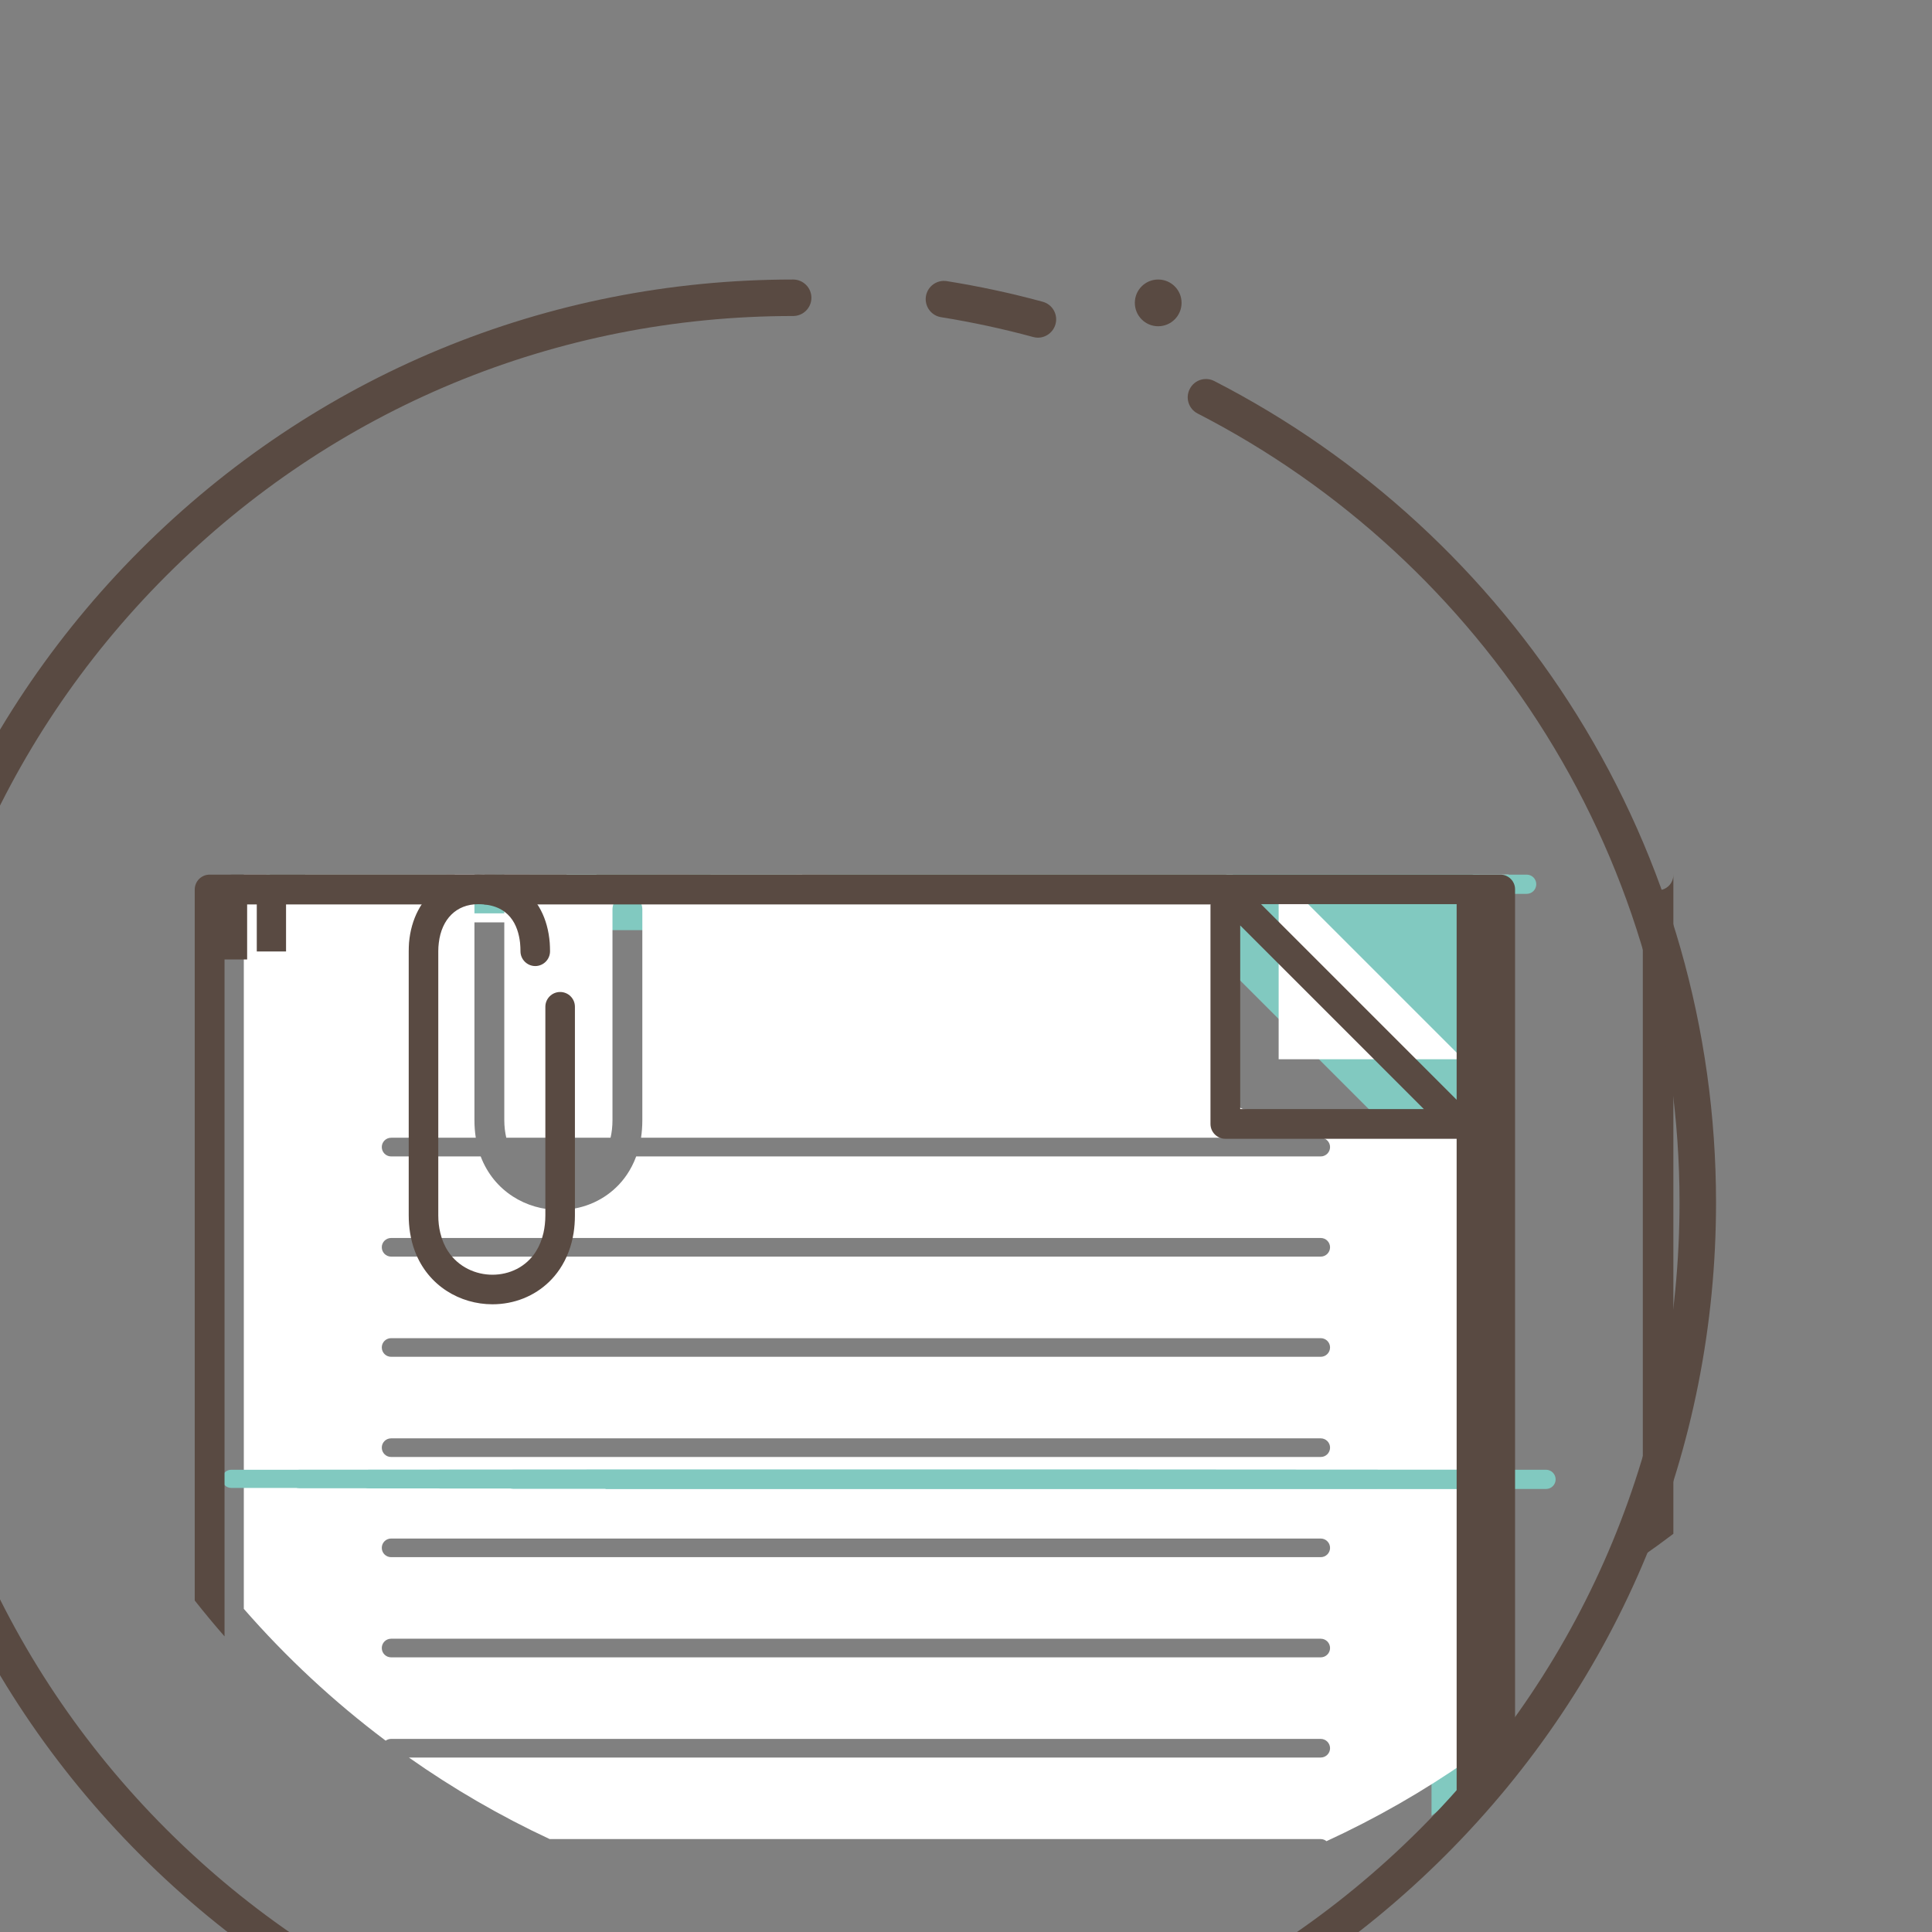 <?xml version="1.0" encoding="UTF-8" standalone="no"?>
<!-- Created with Inkscape (http://www.inkscape.org/) -->

<svg
   xmlns:dc="http://purl.org/dc/elements/1.1/"
   xmlns:cc="http://creativecommons.org/ns#"
   xmlns:rdf="http://www.w3.org/1999/02/22-rdf-syntax-ns#"
   xmlns:svg="http://www.w3.org/2000/svg"
   xmlns="http://www.w3.org/2000/svg"
   xmlns:sodipodi="http://sodipodi.sourceforge.net/DTD/sodipodi-0.dtd"
   xmlns:inkscape="http://www.inkscape.org/namespaces/inkscape"
   width="200"
   height="200"
   viewBox="0 0 52.917 52.917"
   version="1.1"
   id="svg5091"
   inkscape:version="0.92.4 (5da689c313, 2019-01-14)"
   sodipodi:docname="icon_content.svg">
  <rect x="0" y="0" width="52.917" height="52.917" fill="#808080" stroke="none"/>
  <defs
     id="defs5085" />
  <sodipodi:namedview
     id="base"
     pagecolor="#ffffff"
     bordercolor="#666666"
     borderopacity="1.0"
     inkscape:pageopacity="0.0"
     inkscape:pageshadow="2"
     inkscape:zoom="0.35"
     inkscape:cx="-185.71429"
     inkscape:cy="560"
     inkscape:document-units="px"
     inkscape:current-layer="layer1"
     showgrid="false"
     units="px"
     inkscape:pagecheckerboard="true"
     inkscape:window-width="1920"
     inkscape:window-height="1016"
     inkscape:window-x="0"
     inkscape:window-y="27"
     inkscape:window-maximized="1" />
  <g
     inkscape:label="Layer 1"
     inkscape:groupmode="layer"
     id="layer1"
     transform="translate(0,-244.083)">
    <g
       id="g864"
       transform="matrix(0.016,0,0,-0.016,-162.338,528.839)">
      <path
         d="m 10668.6,16300 v -81.7 h 1932.9 c 13.9,0 25.1,-11.2 25.1,-25.1 v -1511.5 c 35.7,33.8 69.7,69.3 102.1,106.3 v 1512 h -2060.1"
         style="fill:#ffffff;fill-opacity:1;fill-rule:nonzero;stroke:none"
         id="path866"
         inkscape:connector-curvature="0" />
    </g>
    <g
       id="g868"
       transform="matrix(0.016,0,0,-0.016,-162.338,528.839)">
      <path
         d="m 10998.9,16300 c -37.5,0 -62.9,-25.6 -67.7,-66.3 h 139.5 c -3.2,29.5 -17.9,66.3 -71.8,66.3"
         style="fill:#81c9c0;fill-opacity:1;fill-rule:nonzero;stroke:none"
         id="path870"
         inkscape:connector-curvature="0" />
    </g>
    <g
       id="g872"
       transform="matrix(0.016,0,0,-0.016,-162.338,528.839)">
      <path
         d="m 11053.2,16300 c 28.1,-20.1 45.6,-53 48.9,-95 h 1070.3 c 0.2,0 0.3,0 0.5,0 3,-0.1 6,-0.7 8.8,-1.8 0.3,-0.1 0.7,-0.3 1.1,-0.5 1,-0.4 2,-1 3,-1.5 0.4,-0.3 0.7,-0.5 1,-0.7 1.3,-0.9 2.5,-1.8 3.5,-2.9 l 398.9,-398.9 c 1.1,-1.1 2.1,-2.3 2.9,-3.5 0.2,-0.4 0.4,-0.7 0.7,-1.1 0.6,-0.9 1.1,-1.9 1.6,-2.9 0.2,-0.4 0.4,-0.8 0.5,-1.2 0.5,-1.4 1,-2.8 1.2,-4.2 0,0 0,0 0,-0.1 0.4,-1.4 0.5,-2.9 0.5,-4.4 0.1,-0.2 0.1,-0.3 0.1,-0.5 v -1092 c 28.1,21.3 55.6,43.5 82.3,66.7 V 16300 h -1625.8"
         style="fill:#81c9c0;fill-opacity:1;fill-rule:nonzero;stroke:none"
         id="path874"
         inkscape:connector-curvature="0" />
    </g>
    <g
       id="g876"
       transform="matrix(0.016,0,0,-0.016,-162.338,528.839)">
      <path
         d="m 10860.9,16205 c 3.5,41.2 21.4,74.6 49.1,95 h -307.9 v -95 h 258.8"
         style="fill:#81c9c0;fill-opacity:1;fill-rule:nonzero;stroke:none"
         id="path878"
         inkscape:connector-curvature="0" />
    </g>
    <g
       id="g880"
       transform="matrix(0.016,0,0,-0.016,-162.338,528.839)">
      <path
         d="m 11441.6,16258.2 c 29.9,0 60,13.3 77.9,41.8 h -156.9 c 18.6,-28.4 49.5,-41.8 79,-41.8"
         style="fill:#ffffff;fill-opacity:1;fill-rule:nonzero;stroke:none"
         id="path882"
         inkscape:connector-curvature="0" />
    </g>
    <g
       id="g884"
       transform="matrix(0.014,0,0,-0.014,-162.338,528.839)">
      <path
         d="m 13109.4,16170.6 c 234.9,0 459.1,46.1 664.1,129.4 h -1328.3 c 205.1,-83.3 429.2,-129.4 664.2,-129.4"
         style="fill:#ffffff;fill-opacity:1;fill-rule:nonzero;stroke:none"
         id="path886"
         inkscape:connector-curvature="0" />
    </g>
    <g
       id="g888"
       transform="matrix(0.016,0,0,-0.016,-162.338,528.839)">
      <path
         d="m 12407,15646.1 h -1591.3 c -8.9,0 -16,7.2 -16,16 0,8.8 7.1,15.9 16,15.9 H 12407 c 8.8,0 16,-7.1 16,-15.9 0,-8.8 -7.2,-16 -16,-16 z m 0,-171.5 h -1591.3 c -8.9,0 -16,7.1 -16,16 0,8.8 7.1,15.9 16,15.9 H 12407 c 8.8,0 16,-7.1 16,-15.9 0,-8.9 -7.2,-16 -16,-16 z m 0,-171.5 h -1591.3 c -8.9,0 -16,7.1 -16,16 0,8.8 7.1,15.9 16,15.9 H 12407 c 8.8,0 16,-7.1 16,-15.9 0,-8.9 -7.2,-16 -16,-16 z m 0,-171.5 h -1591.3 c -8.9,0 -16,7.1 -16,15.9 0,8.9 7.1,16 16,16 H 12407 c 8.8,0 16,-7.1 16,-16 0,-8.8 -7.2,-15.9 -16,-15.9 z m 0,-171.5 h -1591.3 c -8.9,0 -16,7.1 -16,15.9 0,8.9 7.1,16 16,16 H 12407 c 8.8,0 16,-7.1 16,-16 0,-8.8 -7.2,-15.9 -16,-15.9 z m -124.9,937.4 c -14.1,0 -25.5,11.4 -25.5,25.5 v 377 h -1247.2 v -420.2 c 0,-11.1 1.3,-21.1 3.4,-30.2 h 178.5 c 2.1,9.1 3.3,19.1 3.3,30.2 v 360.7 c 0,14.1 11.5,25.6 25.6,25.6 14.1,0 25.5,-11.5 25.5,-25.6 v -360.7 c 0,-10.9 -0.8,-20.9 -2.2,-30.2 H 12407 c 8.8,0 16,-7.2 16,-16 0,-8.8 -7.2,-16 -16,-16 h -1171.8 c -8.9,-24 -21.9,-41.1 -33.8,-52.5 -25.9,-25.2 -60.9,-39.1 -98.4,-39.1 -55.3,0 -111.1,31.3 -134,91.6 h -153.3 c -8.9,0 -16,7.2 -16,16 0,8.8 7.1,16 16,16 h 144.9 c -1.5,9.5 -2.3,19.6 -2.3,30.2 v 420.2 h -394.8 v -1256.9 c 72.8,-83.4 154.2,-159.1 242.8,-225.6 2.7,1.8 5.8,3 9.4,3 H 12407 c 8.8,0 16,-7.2 16,-16 0,-8.8 -7.2,-15.9 -16,-15.9 h -1560.9 c 75.7,-53.3 156.3,-100.1 241,-139.6 H 12407 c 3.8,0 7.2,-1.4 9.9,-3.6 85.1,39.2 166.1,85.7 242.2,138.7 v 1113.4 h -377"
         style="fill:#ffffff;fill-opacity:1;fill-rule:nonzero;stroke:none"
         id="path890"
         inkscape:connector-curvature="0" />
    </g>
    <g
       id="g892"
       transform="matrix(0.016,0,0,-0.016,-162.338,528.839)">
      <path
         d="m 12335,15984 h 316 l -316,316 v -316"
         style="fill:#ffffff;fill-opacity:1;fill-rule:nonzero;stroke:none"
         id="path894"
         inkscape:connector-curvature="0" />
    </g>
    <g
       id="g896"
       transform="matrix(0.016,0,0,-0.016,-162.338,528.839)">
      <path
         d="m 11496.2,16267.1 c 5.9,9.3 10.4,20.3 13.2,32.9 h -183.6 c 3,-12.6 7.8,-23.6 13.9,-32.9 h 156.5"
         style="fill:#81c9c0;fill-opacity:1;fill-rule:nonzero;stroke:none"
         id="path898"
         inkscape:connector-curvature="0" />
    </g>
    <g
       id="g900"
       transform="matrix(0.016,0,0,-0.016,-162.338,528.839)">
      <path
         d="m 11123,16300 c -9,0 -16.4,-7.4 -16.4,-16.4 0,-9.1 7.4,-16.5 16.4,-16.5 h 157.7 c -3.8,10.2 -6.7,21.2 -8.6,32.9 H 11123"
         style="fill:#81c9c0;fill-opacity:1;fill-rule:nonzero;stroke:none"
         id="path902"
         inkscape:connector-curvature="0" />
    </g>
    <g
       id="g904"
       transform="matrix(0.016,0,0,-0.016,-162.338,528.839)">
      <path
         d="m 12759.6,16267.1 c 9.1,0 16.4,7.4 16.4,16.5 0,9 -7.3,16.4 -16.4,16.4 H 11563 c -1.9,-12.2 -4.9,-23.1 -8.5,-32.9 h 1205.1"
         style="fill:#81c9c0;fill-opacity:1;fill-rule:nonzero;stroke:none"
         id="path906"
         inkscape:connector-curvature="0" />
    </g>
    <g
       id="g908"
       transform="matrix(0.015,0,0,-0.015,-162.338,528.839)">
      <path
         d="m 12899.2,16300 h -1654.5 c -9.1,0 -16.6,-7.4 -16.6,-16.6 0,-9.2 7.5,-16.6 16.6,-16.6 h 1654.5 c 9.1,0 16.6,7.4 16.6,16.6 0,9.2 -7.5,16.6 -16.6,16.6"
         style="fill:#81c9c0;fill-opacity:1;fill-rule:nonzero;stroke:none"
         id="path910"
         inkscape:connector-curvature="0" />
    </g>
    <g
       id="g912"
       transform="matrix(0.015,0,0,-0.015,-162.338,528.839)">
      <path
         d="m 13041.8,16300 h -1672.7 c -9.3,0 -16.8,-7.5 -16.8,-16.8 0,-9.3 7.5,-16.8 16.8,-16.8 h 1672.7 c 9.3,0 16.8,7.5 16.8,16.8 0,9.3 -7.5,16.8 -16.8,16.8"
         style="fill:#81c9c0;fill-opacity:1;fill-rule:nonzero;stroke:none"
         id="path914"
         inkscape:connector-curvature="0" />
    </g>
    <g
       id="g916"
       transform="matrix(0.015,0,0,-0.015,-162.338,528.839)">
      <path
         d="m 13187.7,16300 h -1691.5 c -9.3,0 -16.9,-7.6 -16.9,-17 0,-9.4 7.6,-17 16.9,-17 h 1691.5 c 9.4,0 17,7.6 17,17 0,9.4 -7.6,17 -17,17"
         style="fill:#81c9c0;fill-opacity:1;fill-rule:nonzero;stroke:none"
         id="path918"
         inkscape:connector-curvature="0" />
    </g>
    <g
       id="g920"
       transform="matrix(0.015,0,0,-0.015,-162.338,528.839)">
      <path
         d="m 13336.9,16300 h -1710.6 c -9.5,0 -17.2,-7.7 -17.2,-17.2 0,-9.5 7.7,-17.1 17.2,-17.1 h 1710.6 c 9.4,0 17.1,7.6 17.1,17.1 0,9.5 -7.7,17.2 -17.1,17.2"
         style="fill:#81c9c0;fill-opacity:1;fill-rule:nonzero;stroke:none"
         id="path922"
         inkscape:connector-curvature="0" />
    </g>
    <g
       id="g924"
       transform="matrix(0.015,0,0,-0.015,-162.338,528.839)">
      <path
         d="m 13489.4,16300 h -1730.1 c -9.6,0 -17.4,-7.8 -17.4,-17.4 0,-9.6 7.8,-17.3 17.4,-17.3 h 1730.1 c 9.6,0 17.4,7.7 17.4,17.3 0,9.6 -7.8,17.4 -17.4,17.4"
         style="fill:#81c9c0;fill-opacity:1;fill-rule:nonzero;stroke:none"
         id="path926"
         inkscape:connector-curvature="0" />
    </g>
    <g
       id="g928"
       transform="matrix(0.015,0,0,-0.015,-162.338,528.839)">
      <path
         d="m 13645.6,16264.9 c 9.6,0 17.5,7.8 17.5,17.5 0,9.7 -7.9,17.6 -17.5,17.6 h -1750.2 c -3.9,0 -7.4,-1.3 -10.3,-3.4 14.4,-10.8 29,-21.4 43.8,-31.7 h 1716.7"
         style="fill:#81c9c0;fill-opacity:1;fill-rule:nonzero;stroke:none"
         id="path930"
         inkscape:connector-curvature="0" />
    </g>
    <g
       id="g932"
       transform="matrix(0.014,0,0,-0.014,-162.338,528.839)">
      <path
         d="m 12336.6,16300 c 26.8,-12.5 54,-24.4 81.5,-35.5 h 1325.4 c 24.6,9.9 48.9,20.5 72.8,31.5 -3,2.5 -6.8,4 -11,4 h -1468.7"
         style="fill:#81c9c0;fill-opacity:1;fill-rule:nonzero;stroke:none"
         id="path934"
         inkscape:connector-curvature="0" />
    </g>
    <g
       id="g1388"
       transform="matrix(0.016,0,0,-0.016,-162.338,528.839)">
      <path
         d="m 12714.6,16300 h -2103.8 c -13.9,0 -25.1,-11.2 -25.1,-25 v -106.5 h 50.1 v 81.4 h 2053.8 v -1507.3 c 17.1,19.6 33.8,39.7 50.1,60.3 V 16275 c 0,13.8 -11.3,25 -25.1,25"
         style="fill:#594a42;fill-opacity:1;fill-rule:nonzero;stroke:none"
         id="path1390"
         inkscape:connector-curvature="0" />
    </g>
    <g
       id="g1392"
       transform="matrix(0.016,0,0,-0.016,-162.338,528.839)">
      <path
         d="m 12664.9,16300 h -1942.6 -50.5 -127.8 c -14,0 -25.3,-11.3 -25.3,-25.2 v -120 h 50.5 v 94.7 h 307 c 19,14 42.5,21.8 69.2,21.8 28.9,0 53.8,-7.7 73.5,-21.8 h 1620.8 v -1539.7 c 17.2,14.9 34,30.2 50.5,45.8 v 1519.2 c 0,13.9 -11.3,25.2 -25.3,25.2"
         style="fill:#594a42;fill-opacity:1;fill-rule:nonzero;stroke:none"
         id="path1394"
         inkscape:connector-curvature="0" />
    </g>
    <g
       id="g1396"
       transform="matrix(0.016,0,0,-0.016,-162.338,528.839)">
      <path
         d="m 13000.2,16300 c 0.2,-0.4 0.4,-0.8 0.5,-1.2 -0.1,0.4 -0.3,0.8 -0.5,1.2"
         style="fill:#594a42;fill-opacity:1;fill-rule:nonzero;stroke:none"
         id="path1398"
         inkscape:connector-curvature="0" />
    </g>
    <g
       id="g1400"
       transform="matrix(0.016,0,0,-0.016,-162.338,528.839)">
      <path
         d="m 12994.5,16300 c 0.3,-0.4 0.5,-0.7 0.7,-1.1 -0.2,0.4 -0.4,0.7 -0.7,1.1"
         style="fill:#594a42;fill-opacity:1;fill-rule:nonzero;stroke:none"
         id="path1402"
         inkscape:connector-curvature="0" />
    </g>
    <g
       id="g1404"
       transform="matrix(0.016,0,0,-0.016,-162.338,528.839)">
      <path
         d="m 12260.1,16300 c 0.3,-0.2 0.7,-0.4 1.1,-0.7 -0.4,0.3 -0.7,0.5 -1.1,0.7"
         style="fill:#594a42;fill-opacity:1;fill-rule:nonzero;stroke:none"
         id="path1406"
         inkscape:connector-curvature="0" />
    </g>
    <g
       id="g1408"
       transform="matrix(0.016,0,0,-0.016,-162.338,528.839)">
      <path
         d="m 13010.6,16300 c 0.2,-3.5 -0.5,-7.1 -1.9,-10.5 -4,-9.8 -13.6,-16.2 -24.2,-16.2 h -26.1 v -1139.7 c 17.7,12.3 35.2,25 52.3,38 v 1127.9 c 0,0.2 0,0.3 -0.1,0.5"
         style="fill:#594a42;fill-opacity:1;fill-rule:nonzero;stroke:none"
         id="path1410"
         inkscape:connector-curvature="0" />
    </g>
    <g
       id="g1412"
       transform="matrix(0.016,0,0,-0.016,-162.338,528.839)">
      <path
         d="m 12254.4,16300 c 0.4,-0.2 0.8,-0.3 1.1,-0.5 -0.3,0.2 -0.7,0.3 -1.1,0.5"
         style="fill:#594a42;fill-opacity:1;fill-rule:nonzero;stroke:none"
         id="path1414"
         inkscape:connector-curvature="0" />
    </g>
    <g
       id="g1416"
       transform="matrix(0.016,0,0,-0.016,-162.338,528.839)">
      <path
         d="m 13006.4,16300 c 0,0 0,0 0,-0.1 0,0.1 0,0.1 0,0.1"
         style="fill:#594a42;fill-opacity:1;fill-rule:nonzero;stroke:none"
         id="path1418"
         inkscape:connector-curvature="0" />
    </g>
    <g
       id="g1420"
       transform="matrix(0.016,0,0,-0.016,-162.338,528.839)">
      <path
         d="m 11142.2,16260 c -14,0 -25.5,11.4 -25.5,25.4 0,4.5 -0.2,9.4 -0.7,14.6 h -140.2 c -0.5,-4.7 -0.8,-9.5 -0.8,-14.6 v -36.4 h 1243.3 v 25.5 c 0,10.3 6.2,19.6 15.7,23.5 3.3,1.4 6.8,2 10.2,1.9 -0.1,0 -0.3,0.1 -0.5,0.1 h -1076.5 c 0.3,-4.8 0.5,-9.6 0.5,-14.6 0,-14 -11.4,-25.4 -25.5,-25.4"
         style="fill:#594a42;fill-opacity:1;fill-rule:nonzero;stroke:none"
         id="path1422"
         inkscape:connector-curvature="0" />
    </g>
    <g
       id="g1424"
       transform="matrix(0.016,0,0,-0.016,-162.338,528.839)">
      <path
         d="m 10924,16249 v 36.4 c 0,5 0.2,9.8 0.6,14.6 h -260.4 -50.9 -108.3 c -14.1,0 -25.5,-11.4 -25.5,-25.5 v -1217.1 c 16.5,-20.9 33.5,-41.4 51,-61.4 v 1253 h 393.5"
         style="fill:#594a42;fill-opacity:1;fill-rule:nonzero;stroke:none"
         id="path1426"
         inkscape:connector-curvature="0" />
    </g>
    <g
       id="g1428"
       transform="matrix(0.016,0,0,-0.016,-162.338,528.839)">
      <path
         d="m 12583.5,15898.7 h -314.3 v 314.3 z m -365.2,375.8 v -25.5 -375.7 c 0,-14.1 11.4,-25.5 25.4,-25.5 h 375.8 25.5 c 10.3,0 19.6,6.2 23.6,15.7 1.3,3.3 1.9,6.8 1.8,10.3 0,1.5 -0.1,3 -0.4,4.4 0,0.1 0,0.1 0,0.1 -0.3,1.4 -0.8,2.9 -1.3,4.2 -0.1,0.4 -0.3,0.8 -0.5,1.2 -0.5,1 -1,2 -1.6,3 -0.3,0.3 -0.5,0.7 -0.7,1 -0.9,1.3 -1.8,2.5 -2.9,3.6 l -401.2,401.2 c -1.1,1.1 -2.3,2 -3.5,2.9 -0.4,0.2 -0.8,0.5 -1.1,0.7 -1,0.6 -2,1.1 -3,1.6 -0.4,0.1 -0.8,0.3 -1.2,0.5 -2.8,1.1 -5.8,1.7 -8.8,1.7 -3.4,0.1 -6.9,-0.5 -10.2,-1.9 -9.5,-3.9 -15.7,-13.2 -15.7,-23.5"
         style="fill:#594a42;fill-opacity:1;fill-rule:nonzero;stroke:none"
         id="path1430"
         inkscape:connector-curvature="0" />
    </g>
    <g
       id="g1432"
       transform="matrix(0.016,0,0,-0.016,-162.338,528.839)">
      <path
         d="m 10846.3,16183.3 c -0.3,-4.8 -0.5,-9.6 -0.5,-14.5 v -36.1 -415.9 c 0,-10.5 0.8,-20.5 2.3,-29.9 1.8,-11.3 4.6,-21.9 8.3,-31.6 22.6,-59.8 77.9,-90.8 132.7,-90.8 37.1,0 71.7,13.8 97.3,38.7 11.7,11.4 24.7,28.3 33.5,52.1 3.5,9.4 6.3,19.9 8.2,31.6 1.4,9.2 2.2,19.1 2.2,29.9 v 357 c 0,14 -11.3,25.3 -25.3,25.3 -13.9,0 -25.3,-11.3 -25.3,-25.3 v -357 c 0,-11 -1.2,-20.9 -3.2,-29.9 -2.8,-12.2 -7.1,-22.7 -12.7,-31.6 -17.2,-27.4 -46,-40.2 -74.7,-40.2 -28.4,0 -58.1,12.9 -76,40.2 -5.9,8.9 -10.4,19.5 -13.3,31.6 -2.2,9.1 -3.4,18.9 -3.4,29.9 v 415.9 36.1 c 0,5 0.3,9.8 0.9,14.5 4.8,40.6 30.1,66.1 67.4,66.1 53.8,0 68.4,-36.7 71.7,-66.1 0.5,-5.1 0.7,-10 0.7,-14.5 0,-13.9 11.4,-25.3 25.3,-25.3 14,0 25.3,11.4 25.3,25.3 0,4.9 -0.2,9.8 -0.5,14.5 -3.3,41.9 -20.8,74.8 -48.9,94.8 -19.8,14.1 -44.7,21.9 -73.6,21.9 -26.7,0 -50.3,-7.9 -69.3,-21.9 -27.7,-20.3 -45.6,-53.7 -49.1,-94.8"
         style="fill:#594a42;fill-opacity:1;fill-rule:nonzero;stroke:none"
         id="path1434"
         inkscape:connector-curvature="0" />
    </g>
    <g
       id="g1436"
       transform="matrix(0.017,0,0,-0.017,-162.338,528.839)">
      <path
         d="m 11221.5,16206.3 c -2.6,0 -5.2,0.4 -7.7,1.1 -48.6,13.2 -98.5,23.9 -148.2,31.9 -16.1,2.5 -27,17.6 -24.5,33.7 2.6,16.1 17.7,27 33.8,24.4 51.8,-8.3 103.7,-19.4 154.3,-33.2 15.7,-4.2 25,-20.4 20.7,-36.1 -3.6,-13.1 -15.5,-21.8 -28.4,-21.8"
         style="fill:#594a42;fill-opacity:1;fill-rule:nonzero;stroke:none"
         id="path1438"
         inkscape:connector-curvature="0" />
    </g>
    <g
       id="g1440"
       transform="matrix(0.017,0,0,-0.017,-162.338,528.839)">
      <path
         d="m 10827.1,13326 c -397.2,0 -770.6,154.7 -1051.43,435.5 -280.86,280.9 -435.55,654.3 -435.55,1051.5 0,397.2 154.69,770.6 435.55,1051.5 280.83,280.8 654.23,435.5 1051.43,435.5 16.3,0 29.5,-13.2 29.5,-29.4 0,-16.3 -13.2,-29.4 -29.5,-29.4 -381.4,0 -740.1,-148.6 -1009.83,-418.3 -269.73,-269.8 -418.31,-628.4 -418.31,-1009.9 0,-381.5 148.58,-740.1 418.31,-1009.9 269.73,-269.7 628.43,-418.2 1009.83,-418.2 381.5,0 740.1,148.5 1009.8,418.2 269.8,269.8 418.4,628.4 418.4,1009.9 0,267.6 -74.5,528.5 -215.3,754.4 -137,219.8 -331.1,398.5 -561.1,516.7 -14.5,7.4 -20.2,25.2 -12.7,39.6 7.4,14.5 25.1,20.2 39.6,12.7 239.5,-123 441.5,-309 584.1,-537.8 146.6,-235.3 224.2,-507 224.2,-785.6 0,-397.2 -154.7,-770.6 -435.6,-1051.5 -280.7,-280.8 -654.2,-435.5 -1051.4,-435.5"
         style="fill:#594a42;fill-opacity:1;fill-rule:nonzero;stroke:none"
         id="path1442"
         inkscape:connector-curvature="0" />
    </g>
    <g
       id="g1444"
       transform="matrix(0.017,0,0,-0.017,-162.338,528.839)">
      <path
         d="m 11453,16262.4 c 0,-20.8 -16.9,-37.7 -37.7,-37.7 -20.8,0 -37.6,16.9 -37.6,37.7 0,20.8 16.8,37.6 37.6,37.6 20.8,0 37.7,-16.8 37.7,-37.6"
         style="fill:#594a42;fill-opacity:1;fill-rule:nonzero;stroke:none"
         id="path1446"
         inkscape:connector-curvature="0" />
    </g>
  </g>
</svg>
